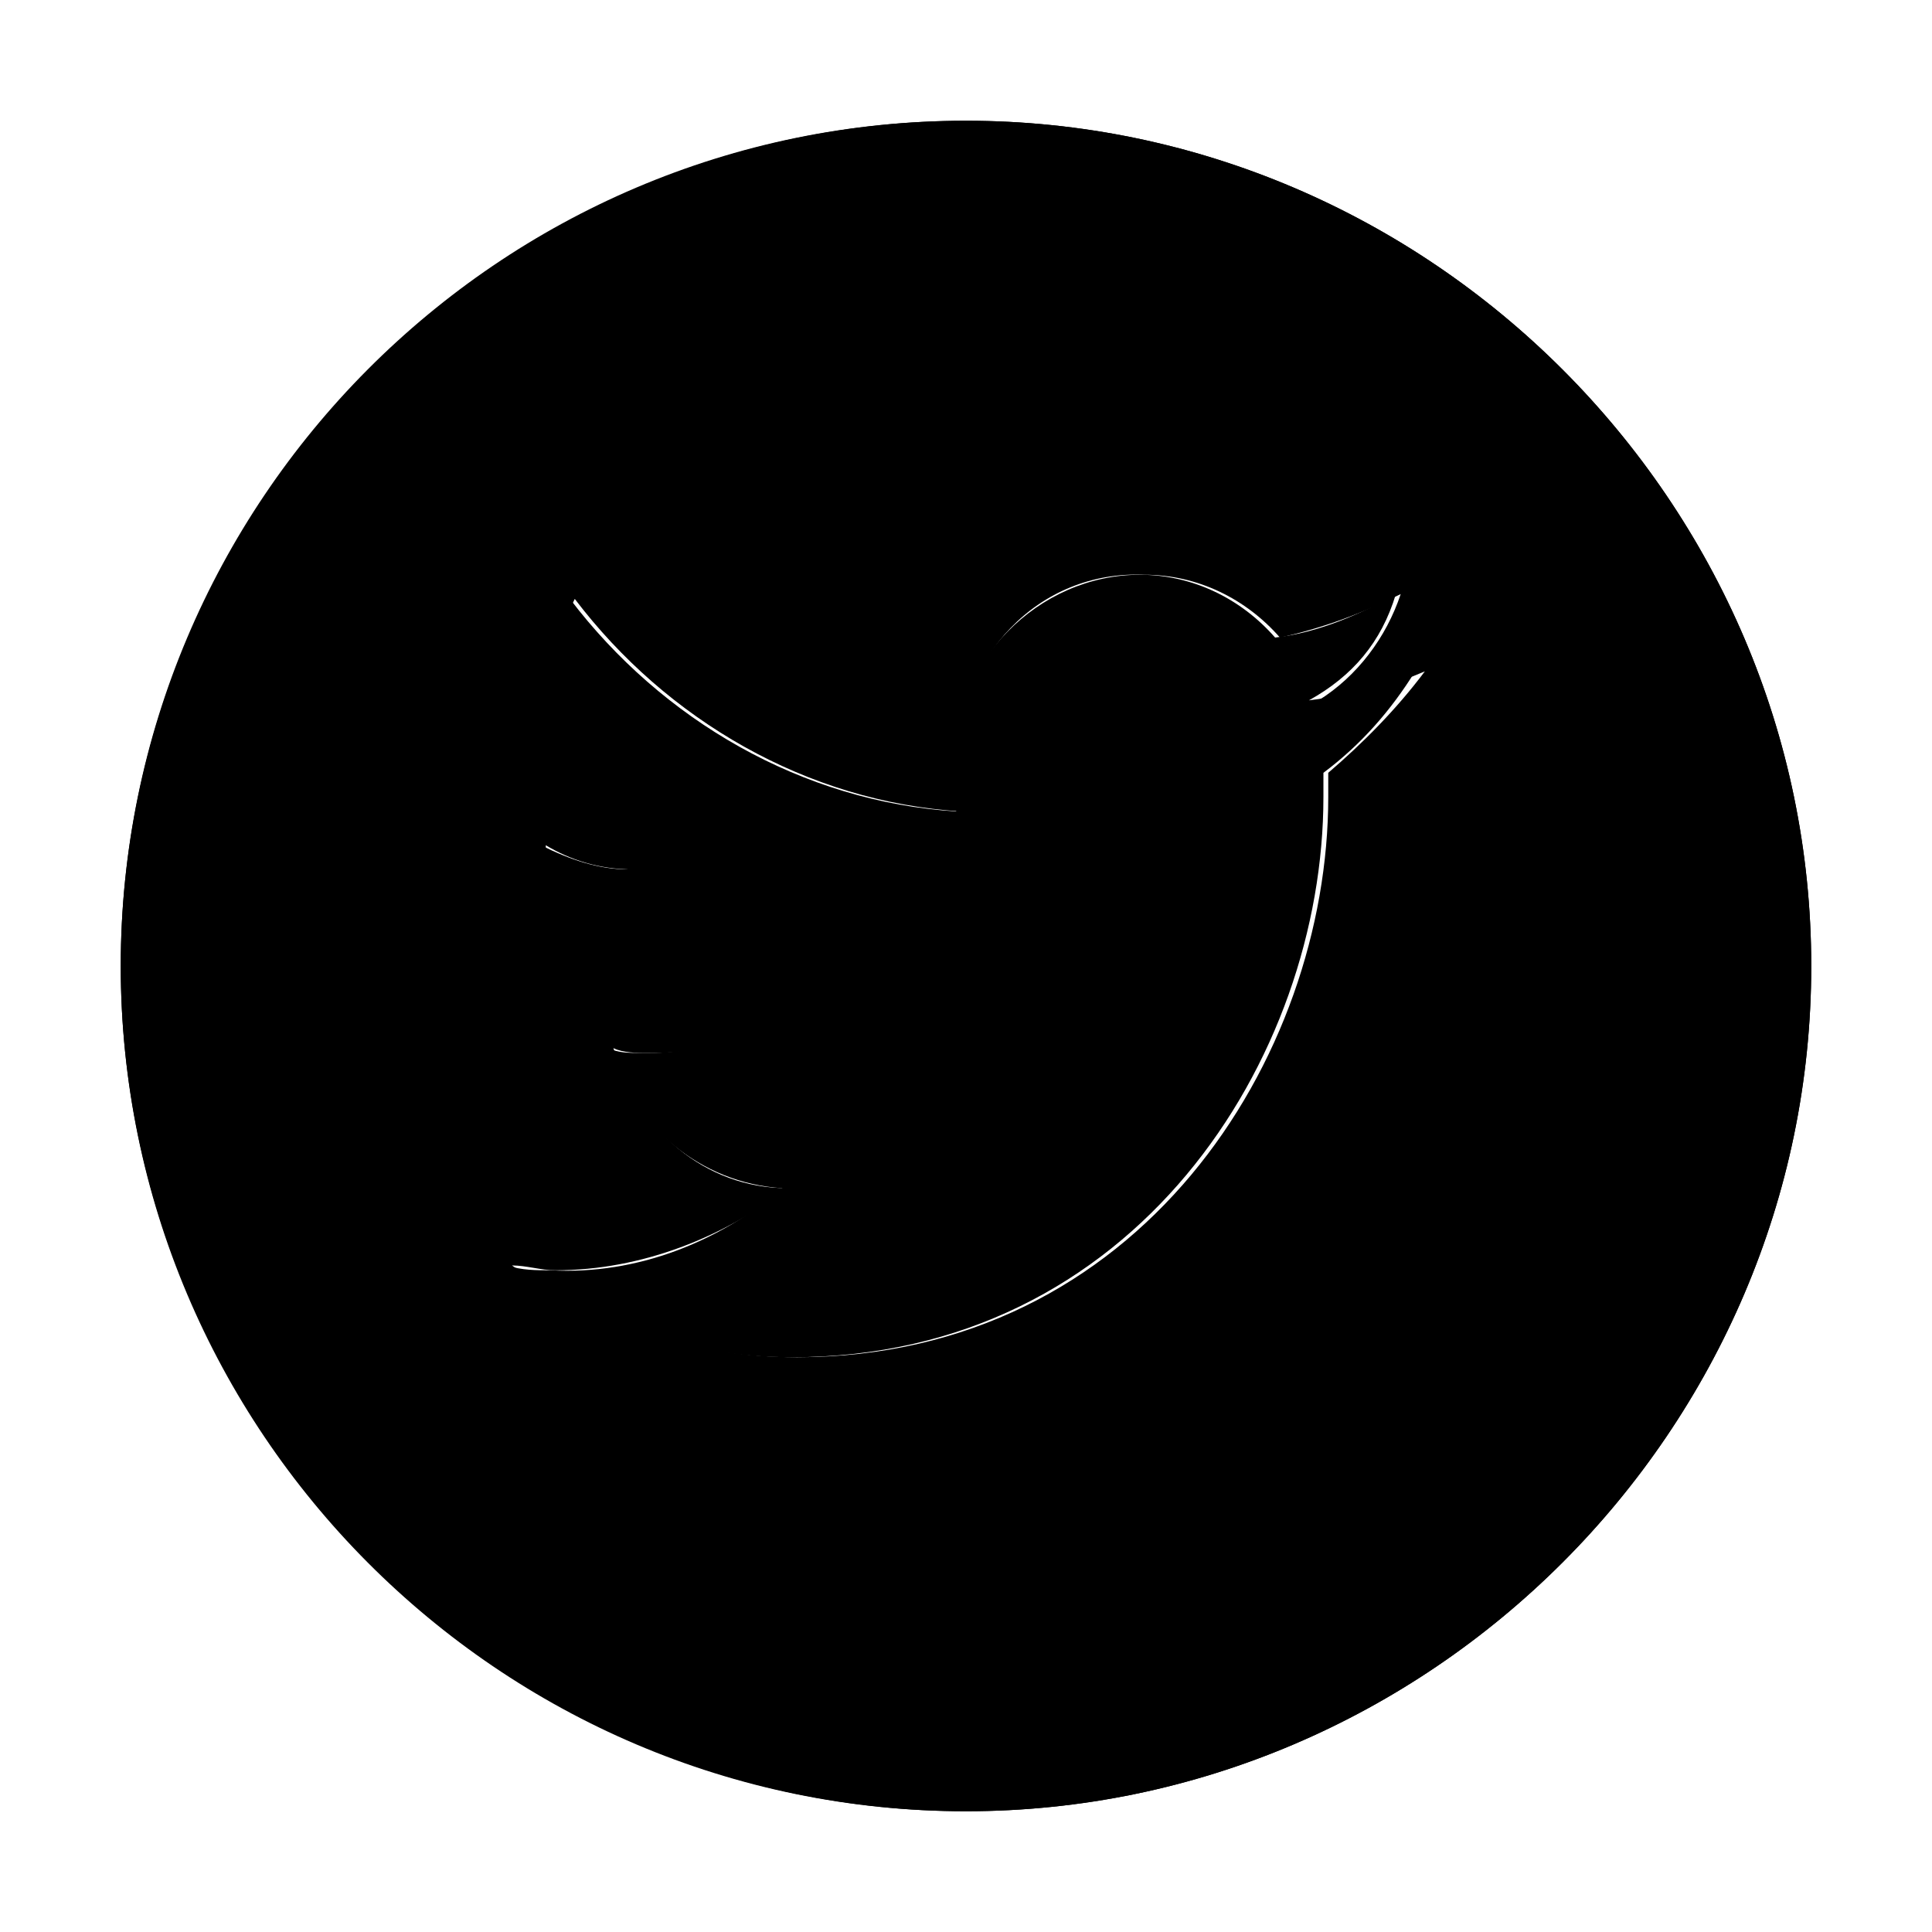 <svg xmlns="http://www.w3.org/2000/svg" viewBox="0 0 40 40" enable-background="new 0 0 40 40">
    <g fill-rule="evenodd">
        <path class="twitter_border_svg" d="m20 2.5c-9.6 0-17.5 7.9-17.5 17.5 0 9.6 7.9 17.5 17.5 17.5 9.6 0 17.5-7.9 17.5-17.5 0-9.6-7.9-17.5-17.5-17.5m0 34.2c-9.2 0-16.7-7.5-16.7-16.7 0-9.2 7.5-16.7 16.7-16.7s16.7 7.5 16.7 16.7c0 9.2-7.5 16.7-16.7 16.7" fill="{color_0}"/>
        <path class="twitter_bck_svg" d="m20 2.5c-9.7 0-17.5 7.9-17.5 17.5 0 9.6 7.8 17.5 17.5 17.5 9.6 0 17.5-7.9 17.5-17.5 0-9.6-7.9-17.5-17.5-17.5m7.5 13.5c0 .2 0 .4 0 .5 0 5.4-3.9 11.6-11 11.6-2.2 0-4.2-.7-5.9-1.9.3 0 .6.1.9.1 1.8 0 3.5-.7 4.8-1.7-1.7 0-3.1-1.2-3.6-2.9.2.1.5.1.7.1.3 0 .7 0 1-.1-1.8-.4-3.1-2.1-3.1-4.1v-.1c.5.3 1.1.5 1.8.5-1-.7-1.7-2-1.7-3.5 0-.8.2-1.5.5-2.1 1.9 2.5 4.8 4.2 8 4.4-.1-.3-.1-.6-.1-.9 0-2.3 1.7-4.1 3.9-4 1.1 0 2.1.5 2.8 1.3.9-.2 1.7-.5 2.5-.9-.3.9-.9 1.7-1.7 2.2.8-.1 1.5-.3 2.2-.6-.6.8-1.3 1.5-2 2.1" fill="{color_1}"/>
        <path class="twitter_t_svg" fill="{color_2}" d="m28.9 12.3c-.7.4-1.6.8-2.5.9-.7-.8-1.7-1.3-2.8-1.3-2.1 0-3.9 1.8-3.9 4 0 .3 0 .6.1.9-3.2-.2-6.1-1.9-8-4.4-.3.6-.5 1.3-.5 2.1 0 1.4.7 2.7 1.7 3.5-.6 0-1.2-.2-1.8-.5v.1c0 2 1.3 3.7 3.1 4.1-.3.1-.7.1-1 .1-.3 0-.5 0-.7-.1.5 1.6 1.9 2.8 3.6 2.9-1.3 1.1-3 1.8-4.8 1.7-.3 0-.6 0-.9-.1 1.7 1.2 3.7 1.9 5.9 1.9 7.1 0 11-6.2 11-11.6 0-.2 0-.4 0-.5.8-.6 1.4-1.3 1.9-2.1-.7.3-1.4.5-2.2.6.9-.5 1.5-1.2 1.8-2.2"/>
    </g>
</svg>

